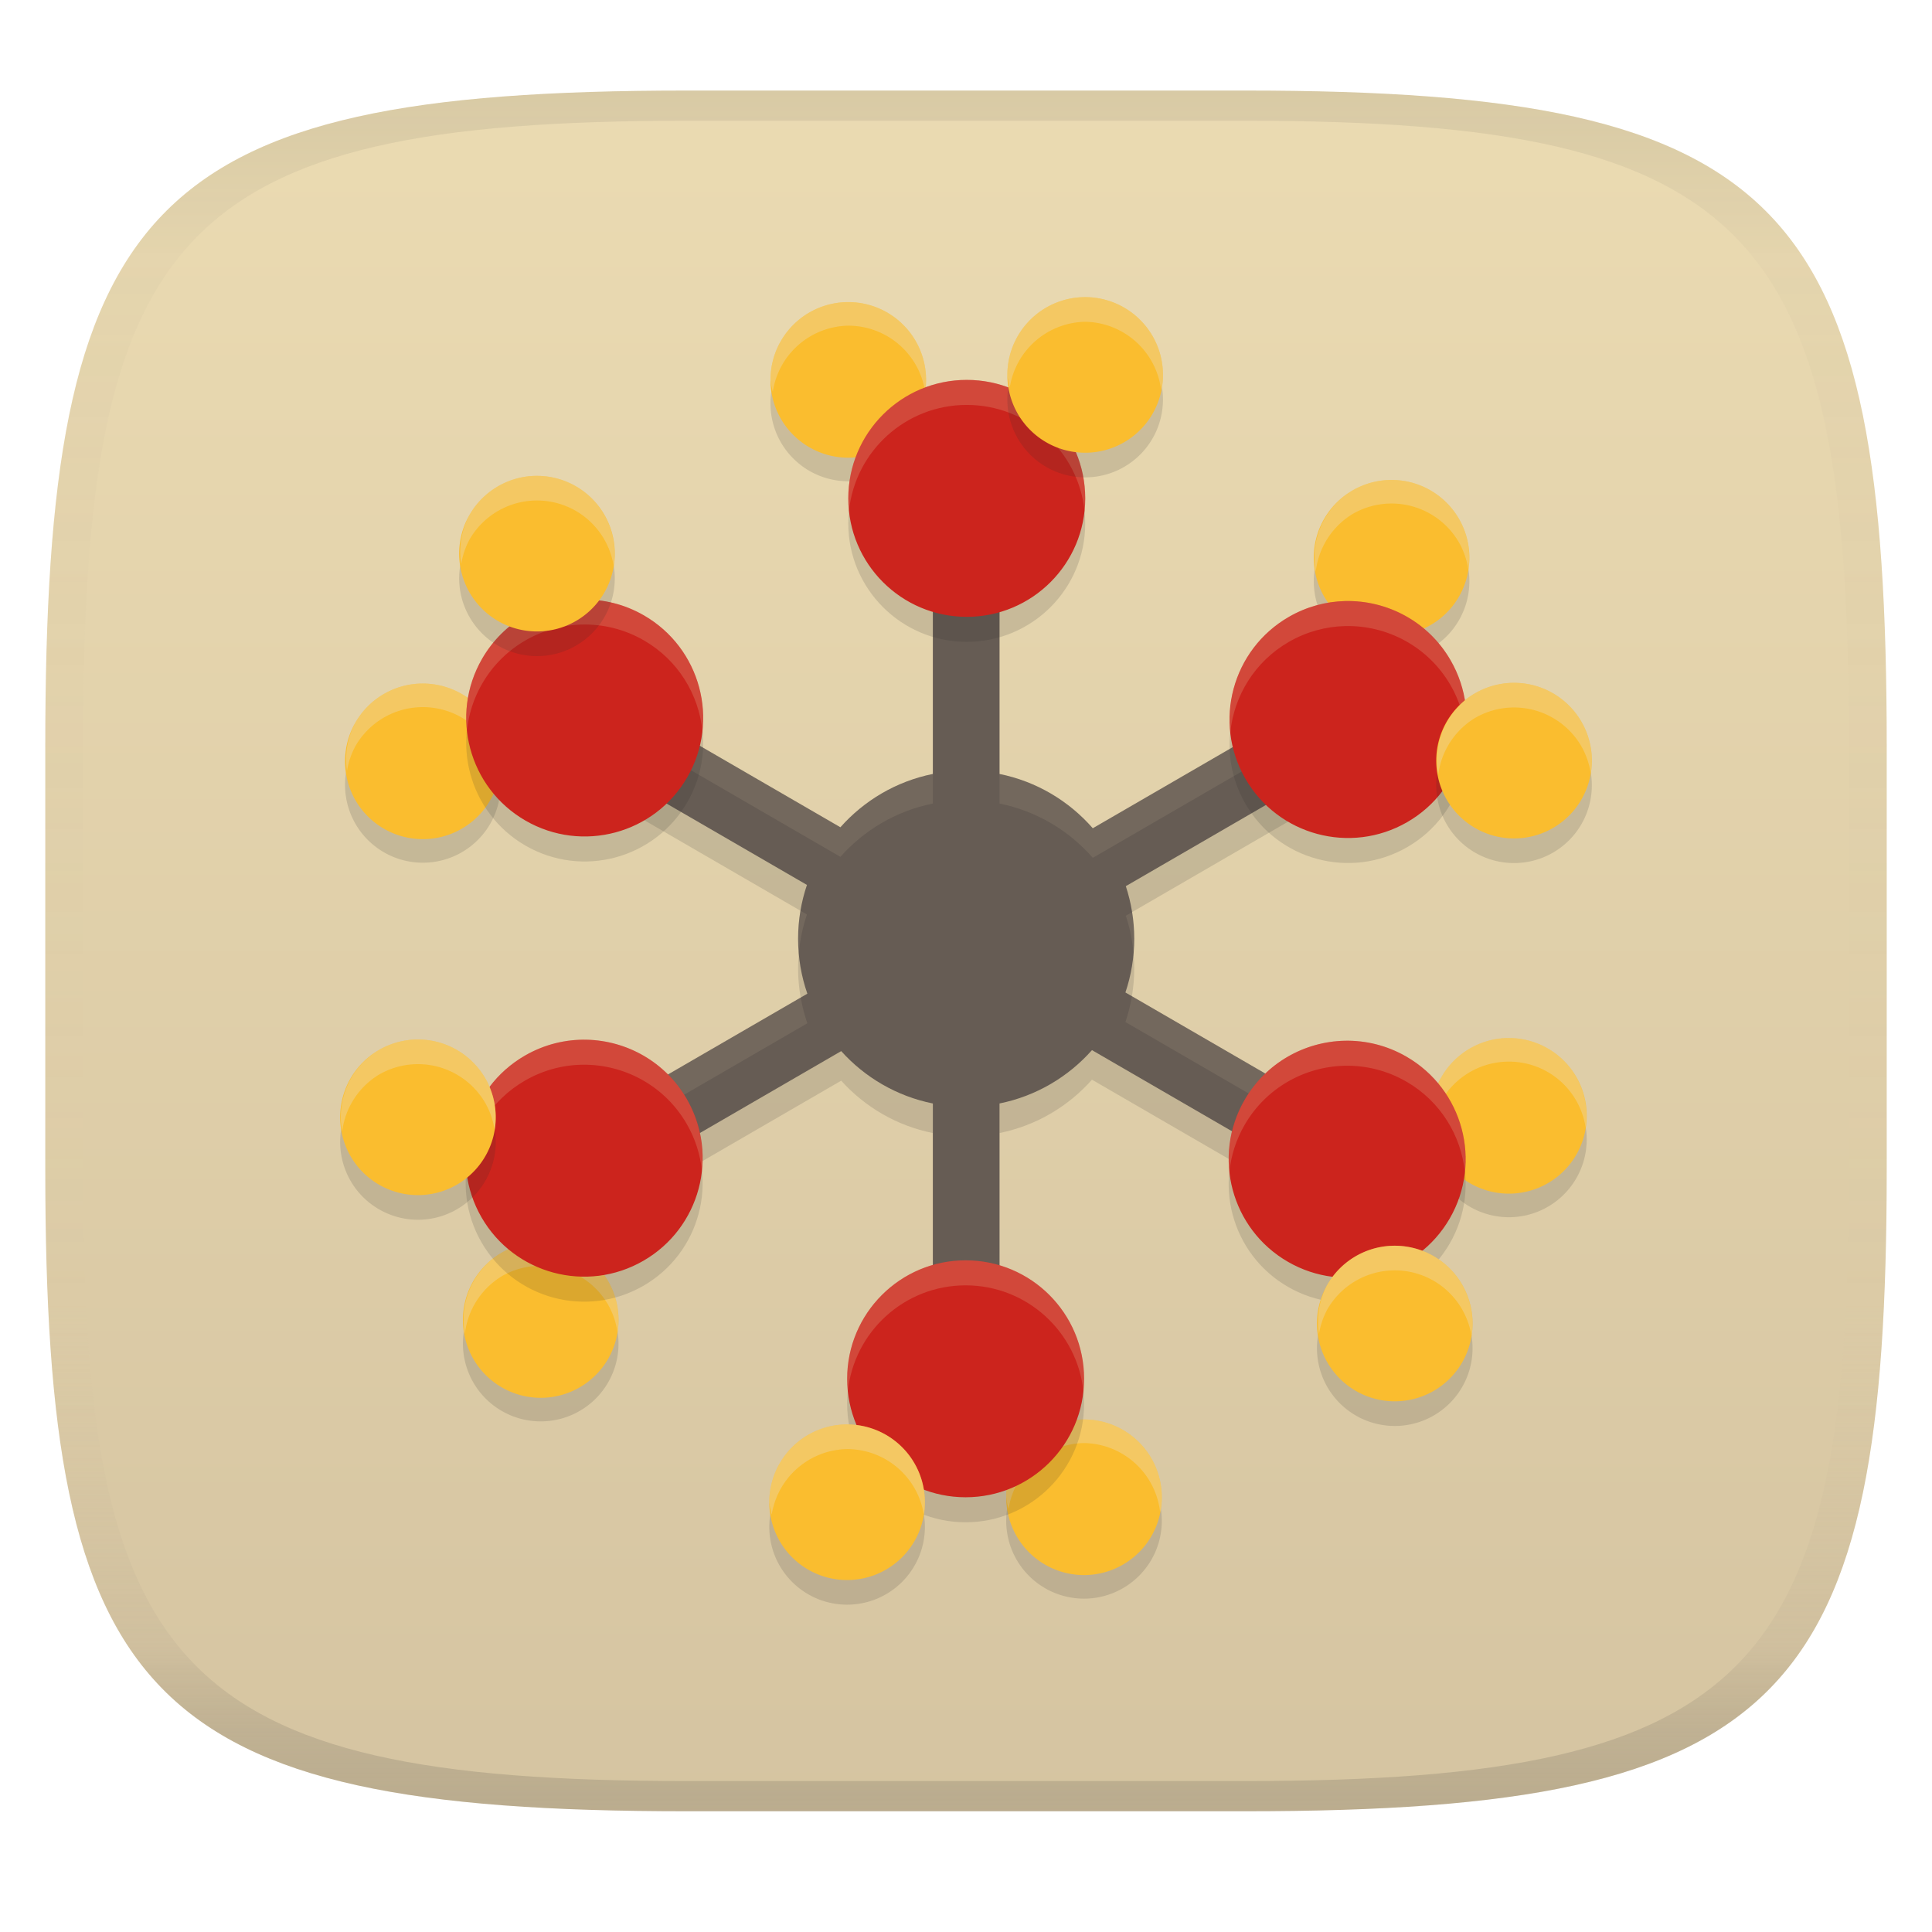 <svg width="256" height="256" version="1.1" xmlns="http://www.w3.org/2000/svg">
  <linearGradient id="b" x1=".5" x2=".5" y2="1" gradientTransform="matrix(244,0,0,228,5.981,12)" gradientUnits="userSpaceOnUse">
    <stop stop-color="#ebdbb2" offset="0"/>
    <stop stop-color="#d5c4a1" offset="1"/>
  </linearGradient>
  <defs>
    <linearGradient id="linearGradient31" x1=".5" x2=".5" y2="1" gradientTransform="matrix(244,0,0,228,5.988,12)" gradientUnits="userSpaceOnUse">
      <stop stop-color="#282828" stop-opacity=".1" offset="0"/>
      <stop stop-color="#bdae93" stop-opacity=".1" offset=".1"/>
      <stop stop-color="#d5c4a1" stop-opacity="0" offset=".702"/>
      <stop stop-color="#bdae93" stop-opacity=".302" offset=".9"/>
      <stop stop-color="#282828" stop-opacity=".15" offset="1"/>
    </linearGradient>
  </defs>
  <path d="m165 12c72 0 85 15 85 87v56c0 70-13 85-85 85h-74c-72 0-85-15-85-85v-56c0-72 13-87 85-87z" fill="url(#b)" style="isolation:isolate"/>
  <path d="m123.61 68.418v38.053c-4.836 0.972-9.103 3.512-12.253 7.065l-31.587-18.306-4.428 7.641 31.582 18.304c-0.756 2.239-1.173 4.635-1.173 7.129 0 2.552 0.436 5 1.226 7.284l-37.093 21.498 4.428 7.641 37.151-21.531c3.14 3.489 7.366 5.98 12.146 6.941v35.209h8.831v-35.213c4.835-0.974 9.102-3.514 12.252-7.068l31.589 18.306 4.426-7.641-31.584-18.306c0.755-2.237 1.169-4.629 1.169-7.12 0-2.433-0.395-4.773-1.116-6.965l26.073-15.111-4.428-7.641-26.021 15.08c-3.16-3.619-7.468-6.209-12.36-7.194v-38.055z" fill="#282828" opacity=".15" stroke-width="1.034" style="isolation:isolate"/>
  <path d="m123.61 64.501v38.053c-4.836 0.972-9.103 3.512-12.253 7.065l-31.587-18.306-4.428 7.641 31.582 18.304c-0.756 2.239-1.173 4.635-1.173 7.129 0 2.552 0.436 5 1.226 7.284l-37.093 21.498 4.428 7.641 37.151-21.531c3.14 3.489 7.366 5.98 12.146 6.941v35.209h8.831v-35.213c4.835-0.974 9.102-3.514 12.252-7.068l31.589 18.306 4.426-7.641-31.584-18.306c0.755-2.237 1.169-4.629 1.169-7.12 0-2.433-0.395-4.773-1.116-6.965l26.073-15.111-4.428-7.641-26.021 15.08c-3.16-3.619-7.468-6.209-12.36-7.194v-38.055z" fill="#665c54" stroke-width="1.034" style="isolation:isolate"/>
  <path d="m123.61 64.501v3.917h8.831v-3.917zm-43.84 26.813-4.428 7.641 1.699 0.985 2.729-4.709 31.587 18.306c3.151-3.553 7.417-6.093 12.253-7.065v-3.917c-4.836 0.972-9.103 3.512-12.253 7.065zm91.052 3.357-26.021 15.08c-3.16-3.619-7.468-6.209-12.36-7.194v3.917c4.892 0.985 9.2 3.575 12.36 7.194l26.021-15.08 2.729 4.709 1.699-0.985zm-64.757 26.007c-0.204 1.207-0.314 2.445-0.314 3.71 0 0.663 0.032 1.318 0.09 1.966 0.158-1.795 0.527-3.53 1.083-5.178zm43.945 0.179-0.833 0.483c0.526 1.598 0.874 3.278 1.026 5.012 0.057-0.648 0.09-1.302 0.09-1.965 0-1.202-0.098-2.381-0.283-3.531zm-0.028 11.148c-0.198 1.173-0.486 2.316-0.859 3.42l29.885 17.321 1.699-2.932zm-43.885 0.178-36.213 20.988 1.699 2.932 35.394-20.513c-0.38-1.099-0.673-2.238-0.88-3.407z" fill="#ebdbb2" opacity=".1" stroke-width="1.034" style="isolation:isolate"/>
  <path d="m112.4 43.153a10.309 10.309 0 0 0-10.309 10.309 10.309 10.309 0 0 0 10.309 10.309 10.309 10.309 0 0 0 10.309-10.309 10.309 10.309 0 0 0-10.309-10.309zm72.497 23.579a10.309 10.309 0 0 0-5.647 1.361 10.309 10.309 0 0 0-3.793 14.078 10.309 10.309 0 0 0 14.076 3.793 10.309 10.309 0 0 0 3.793-14.078 10.309 10.309 0 0 0-8.429-5.154zm-129.36 26.975a10.309 10.309 0 0 0-8.436 5.144 10.309 10.309 0 0 0 3.772 14.082 10.309 10.309 0 0 0 14.083-3.772 10.309 10.309 0 0 0-3.774-14.083 10.309 10.309 0 0 0-5.645-1.369zm143.91 46.974a10.309 10.309 0 0 0-8.438 5.144 10.309 10.309 0 0 0 3.774 14.082 10.309 10.309 0 0 0 14.082-3.772 10.309 10.309 0 0 0-3.772-14.083 10.309 10.309 0 0 0-5.645-1.369zm-127.31 27.054a10.309 10.309 0 0 0-5.645 1.369 10.309 10.309 0 0 0-3.772 14.083 10.309 10.309 0 0 0 14.082 3.774 10.309 10.309 0 0 0 3.774-14.083 10.309 10.309 0 0 0-8.438-5.144zm71.5 23.477a10.309 10.309 0 0 0-10.309 10.308 10.309 10.309 0 0 0 10.309 10.309 10.309 10.309 0 0 0 10.309-10.309 10.309 10.309 0 0 0-10.309-10.308z" fill="#282828" opacity=".15" stroke-linecap="square" stroke-linejoin="round" stroke-miterlimit="0" stroke-width="1.214" style="paint-order:markers fill stroke"/>
  <path d="m112.4 40.029a10.309 10.309 0 0 0-10.309 10.309 10.309 10.309 0 0 0 10.309 10.309 10.309 10.309 0 0 0 10.309-10.309 10.309 10.309 0 0 0-10.309-10.309zm72.497 23.579a10.309 10.309 0 0 0-5.647 1.361 10.309 10.309 0 0 0-3.793 14.078 10.309 10.309 0 0 0 14.076 3.793 10.309 10.309 0 0 0 3.793-14.078 10.309 10.309 0 0 0-8.429-5.154zm-129.36 26.975a10.309 10.309 0 0 0-8.436 5.144 10.309 10.309 0 0 0 3.772 14.082 10.309 10.309 0 0 0 14.083-3.772 10.309 10.309 0 0 0-3.774-14.083 10.309 10.309 0 0 0-5.645-1.369zm143.91 46.974a10.309 10.309 0 0 0-8.438 5.144 10.309 10.309 0 0 0 3.774 14.082 10.309 10.309 0 0 0 14.082-3.772 10.309 10.309 0 0 0-3.772-14.083 10.309 10.309 0 0 0-5.645-1.369zm-127.31 27.054a10.309 10.309 0 0 0-5.645 1.369 10.309 10.309 0 0 0-3.772 14.083 10.309 10.309 0 0 0 14.082 3.774 10.309 10.309 0 0 0 3.774-14.083 10.309 10.309 0 0 0-8.438-5.144zm71.5 23.477a10.309 10.309 0 0 0-10.309 10.308 10.309 10.309 0 0 0 10.309 10.309 10.309 10.309 0 0 0 10.309-10.309 10.309 10.309 0 0 0-10.309-10.308z" fill="#fabd2f" stroke-linecap="square" stroke-linejoin="round" stroke-miterlimit="0" stroke-width="1.214" style="paint-order:markers fill stroke"/>
  <path d="m112.4 40.029a10.309 10.309 0 0 0-10.309 10.309 10.309 10.309 0 0 0 0.31 1.561 10.309 10.309 0 0 1 9.999-8.747 10.309 10.309 0 0 1 10.183 8.747 10.309 10.309 0 0 0 0.126-1.561 10.309 10.309 0 0 0-10.309-10.309zm72.497 23.579a10.309 10.309 0 0 0-5.647 1.361 10.309 10.309 0 0 0-4.907 10.785 10.309 10.309 0 0 1 4.907-7.662 10.309 10.309 0 0 1 5.647-1.361 10.309 10.309 0 0 1 8.429 5.154 10.309 10.309 0 0 1 1.232 3.595 10.309 10.309 0 0 0-1.232-6.718 10.309 10.309 0 0 0-8.429-5.154zm-129.36 26.975a10.309 10.309 0 0 0-8.436 5.144 10.309 10.309 0 0 0-1.121 6.425 10.309 10.309 0 0 1 1.121-3.301 10.309 10.309 0 0 1 8.436-5.144 10.309 10.309 0 0 1 5.645 1.369 10.309 10.309 0 0 1 5.014 7.349 10.309 10.309 0 0 0-5.014-10.473 10.309 10.309 0 0 0-5.645-1.369zm143.91 46.974a10.309 10.309 0 0 0-8.438 5.144 10.309 10.309 0 0 0-1.121 6.428 10.309 10.309 0 0 1 1.121-3.305 10.309 10.309 0 0 1 8.438-5.144 10.309 10.309 0 0 1 5.645 1.369 10.309 10.309 0 0 1 5.012 7.349 10.309 10.309 0 0 0-5.012-10.473 10.309 10.309 0 0 0-5.645-1.369zm-127.31 27.054a10.309 10.309 0 0 0-5.645 1.369 10.309 10.309 0 0 0-4.895 10.779 10.309 10.309 0 0 1 4.895-7.655 10.309 10.309 0 0 1 5.645-1.369 10.309 10.309 0 0 1 8.438 5.144 10.309 10.309 0 0 1 1.24 3.61 10.309 10.309 0 0 0-1.24-6.734 10.309 10.309 0 0 0-8.438-5.144zm71.5 23.477a10.309 10.309 0 0 0-10.309 10.308 10.309 10.309 0 0 0 0.31 1.561 10.309 10.309 0 0 1 9.999-8.745 10.309 10.309 0 0 1 10.087 9.19 10.309 10.309 0 0 0 0.223-2.006 10.309 10.309 0 0 0-10.309-10.308z" fill="#ebdbb2" opacity=".4" stroke-linecap="square" stroke-linejoin="round" stroke-miterlimit="0" stroke-width="1.214" style="paint-order:markers fill stroke"/>
  <path d="m128.1 53.653c-8.669 2.12e-4 -15.698 7.028-15.698 15.698 2.1e-4 8.669 7.028 15.698 15.698 15.698 8.669-2.11e-4 15.698-7.028 15.698-15.698-2.1e-4 -8.669-7.028-15.698-15.698-15.698zm-50.96 29.103c-5.301 0.119-10.414 2.921-13.259 7.848-4.335 7.508-1.761 17.108 5.747 21.443 7.508 4.335 17.108 1.762 21.443-5.745 4.335-7.508 1.762-17.11-5.745-21.445-2.581-1.49-5.41-2.163-8.186-2.101zm101.08 0.202c-2.53 0.062-5.082 0.739-7.431 2.091-7.514 4.324-10.101 13.922-5.777 21.436 4.324 7.514 13.922 10.099 21.436 5.775 7.514-4.324 10.099-13.92 5.775-21.435-2.973-5.166-8.437-8.004-14.004-7.867zm-100.48 58.125c-2.776-0.062-5.603 0.613-8.184 2.103-7.508 4.335-10.082 13.935-5.747 21.443 4.335 7.508 13.937 10.08 21.445 5.745 7.508-4.335 10.08-13.935 5.745-21.443-2.845-4.927-7.958-7.729-13.259-7.848zm100.43 0.135c-5.301 0.119-10.414 2.921-13.259 7.848-4.335 7.508-1.762 17.108 5.745 21.443 7.508 4.335 17.11 1.762 21.445-5.745 4.335-7.508 1.761-17.108-5.747-21.443-2.581-1.49-5.408-2.165-8.184-2.103zm-50.219 29.096c-8.669 2.1e-4 -15.698 7.028-15.698 15.698 2.1e-4 8.669 7.028 15.698 15.698 15.698 8.669-2.1e-4 15.698-7.028 15.698-15.698-2.1e-4 -8.669-7.028-15.698-15.698-15.698z" fill="#282828" opacity=".15" stroke-linecap="square" stroke-linejoin="round" stroke-miterlimit="0" stroke-width="1.016" style="paint-order:markers fill stroke"/>
  <path d="m128.1 50.338c-8.669 2.11e-4 -15.698 7.028-15.698 15.698 2.1e-4 8.669 7.028 15.698 15.698 15.698 8.669-2.11e-4 15.698-7.028 15.698-15.698-2.1e-4 -8.669-7.028-15.698-15.698-15.698zm-50.96 29.103c-5.301 0.119-10.414 2.921-13.259 7.848-4.335 7.508-1.761 17.108 5.747 21.443 7.508 4.335 17.108 1.762 21.443-5.745 4.335-7.508 1.762-17.11-5.745-21.445-2.581-1.49-5.41-2.163-8.186-2.101zm101.08 0.202c-2.53 0.062-5.082 0.739-7.431 2.091-7.514 4.324-10.101 13.922-5.777 21.436 4.324 7.514 13.922 10.099 21.436 5.775 7.514-4.324 10.099-13.92 5.775-21.435-2.973-5.166-8.437-8.004-14.004-7.867zm-100.48 58.125c-2.776-0.062-5.603 0.613-8.184 2.103-7.508 4.335-10.082 13.935-5.747 21.443 4.335 7.508 13.937 10.08 21.445 5.745 7.508-4.335 10.08-13.935 5.745-21.443-2.845-4.927-7.958-7.729-13.259-7.848zm100.43 0.135c-5.301 0.119-10.414 2.921-13.259 7.848-4.335 7.508-1.762 17.108 5.745 21.443 7.508 4.335 17.11 1.762 21.445-5.745 4.335-7.508 1.761-17.108-5.747-21.443-2.581-1.49-5.408-2.165-8.184-2.103zm-50.219 29.096c-8.669 2.1e-4 -15.698 7.028-15.698 15.698 2.1e-4 8.669 7.028 15.698 15.698 15.698 8.669-2.1e-4 15.698-7.028 15.698-15.698-2.1e-4 -8.669-7.028-15.698-15.698-15.698z" fill="#cc241d" stroke-linecap="square" stroke-linejoin="round" stroke-miterlimit="0" stroke-width="1.016" style="paint-order:markers fill stroke"/>
  <path d="m128.1 50.338c-8.669 2.11e-4 -15.698 7.028-15.698 15.698 1e-5 0.56 0.033 1.113 0.09 1.658 0.828-7.89 7.498-14.04 15.608-14.04 8.11 1.97e-4 14.78 6.15 15.608 14.04 0.057-0.545 0.09-1.098 0.09-1.658-2.1e-4 -8.669-7.028-15.698-15.698-15.698zm-50.96 29.103c-5.301 0.119-10.414 2.921-13.259 7.848-1.719 2.978-2.335 6.282-2.004 9.459 0.228-2.103 0.878-4.194 2.004-6.144 2.845-4.927 7.958-7.729 13.259-7.848 2.776-0.062 5.605 0.611 8.186 2.101 4.53 2.615 7.246 7.151 7.75 11.984 0.651-5.996-2.192-12.09-7.75-15.299-2.581-1.49-5.41-2.163-8.186-2.101zm101.08 0.202c-2.53 0.062-5.082 0.739-7.431 2.091-5.569 3.205-8.422 9.307-7.77 15.31 0.505-4.841 3.23-9.381 7.77-11.995 2.348-1.351 4.9-2.028 7.431-2.091 5.567-0.137 11.031 2.701 14.004 7.867 1.119 1.945 1.766 4.029 1.994 6.125 0.33-3.17-0.283-6.467-1.994-9.44-2.973-5.166-8.437-8.004-14.004-7.867zm-100.48 58.125c-2.776-0.062-5.603 0.613-8.184 2.103-5.558 3.209-8.402 9.304-7.751 15.299 0.503-4.834 3.221-9.368 7.751-11.984 2.581-1.49 5.408-2.165 8.184-2.103 5.301 0.119 10.414 2.921 13.259 7.848 1.126 1.95 1.776 4.042 2.004 6.146 0.331-3.177-0.285-6.483-2.004-9.461-2.845-4.927-7.958-7.729-13.259-7.848zm100.43 0.135c-5.301 0.119-10.414 2.921-13.259 7.848-1.719 2.978-2.335 6.284-2.004 9.461 0.228-2.104 0.878-4.195 2.004-6.146 2.845-4.927 7.958-7.729 13.259-7.848 2.776-0.062 5.603 0.613 8.184 2.103 4.53 2.616 7.248 7.151 7.751 11.984 0.651-5.995-2.193-12.09-7.751-15.299-2.581-1.49-5.408-2.165-8.184-2.103zm-50.219 29.096c-8.669 2.1e-4 -15.698 7.028-15.698 15.698 0 0.56 0.033 1.113 0.09 1.658 0.828-7.89 7.498-14.04 15.608-14.04 8.11 2e-4 14.78 6.15 15.608 14.04 0.057-0.545 0.09-1.098 0.09-1.658-2.1e-4 -8.669-7.028-15.698-15.698-15.698z" fill="#ebdbb2" opacity=".2" stroke-linecap="square" stroke-linejoin="round" stroke-miterlimit="0" stroke-width="1.016" style="paint-order:markers fill stroke"/>
  <path d="m143.79 42.637a10.309 10.309 0 0 0-10.309 10.308 10.309 10.309 0 0 0 10.309 10.309 10.309 10.309 0 0 0 10.309-10.309 10.309 10.309 0 0 0-10.309-10.308zm-73.128 23.692a10.309 10.309 0 0 0-8.438 5.144 10.309 10.309 0 0 0 3.774 14.082 10.309 10.309 0 0 0 14.082-3.772 10.309 10.309 0 0 0-3.772-14.083 10.309 10.309 0 0 0-5.645-1.369zm130.46 27.427a10.309 10.309 0 0 0-5.645 1.361 10.309 10.309 0 0 0-3.795 14.076 10.309 10.309 0 0 0 14.078 3.795 10.309 10.309 0 0 0 3.793-14.078 10.309 10.309 0 0 0-8.431-5.154zm-145.25 47.261a10.309 10.309 0 0 0-5.645 1.369 10.309 10.309 0 0 0-3.774 14.082 10.309 10.309 0 0 0 14.083 3.774 10.309 10.309 0 0 0 3.772-14.082 10.309 10.309 0 0 0-8.436-5.144zm128.45 27.323a10.309 10.309 0 0 0-8.436 5.144 10.309 10.309 0 0 0 3.772 14.082 10.309 10.309 0 0 0 14.083-3.772 10.309 10.309 0 0 0-3.774-14.083 10.309 10.309 0 0 0-5.645-1.369zm-72.078 23.67a10.309 10.309 0 0 0-10.309 10.309 10.309 10.309 0 0 0 10.309 10.309 10.309 10.309 0 0 0 10.309-10.309 10.309 10.309 0 0 0-10.309-10.309z" fill="#282828" opacity=".15" stroke-linecap="square" stroke-linejoin="round" stroke-miterlimit="0" stroke-width="1.214" style="paint-order:markers fill stroke"/>
  <path d="m143.79 39.372a10.309 10.309 0 0 0-10.309 10.308 10.309 10.309 0 0 0 10.309 10.309 10.309 10.309 0 0 0 10.309-10.309 10.309 10.309 0 0 0-10.309-10.308zm-73.128 23.692a10.309 10.309 0 0 0-8.438 5.144 10.309 10.309 0 0 0 3.774 14.082 10.309 10.309 0 0 0 14.082-3.772 10.309 10.309 0 0 0-3.772-14.083 10.309 10.309 0 0 0-5.645-1.369zm130.46 27.427a10.309 10.309 0 0 0-5.645 1.361 10.309 10.309 0 0 0-3.795 14.076 10.309 10.309 0 0 0 14.078 3.795 10.309 10.309 0 0 0 3.793-14.078 10.309 10.309 0 0 0-8.431-5.154zm-145.25 47.261a10.309 10.309 0 0 0-5.645 1.369 10.309 10.309 0 0 0-3.774 14.082 10.309 10.309 0 0 0 14.083 3.774 10.309 10.309 0 0 0 3.772-14.082 10.309 10.309 0 0 0-8.436-5.144zm128.45 27.323a10.309 10.309 0 0 0-8.436 5.144 10.309 10.309 0 0 0 3.772 14.082 10.309 10.309 0 0 0 14.083-3.772 10.309 10.309 0 0 0-3.774-14.083 10.309 10.309 0 0 0-5.645-1.369zm-72.078 23.67a10.309 10.309 0 0 0-10.309 10.309 10.309 10.309 0 0 0 10.309 10.309 10.309 10.309 0 0 0 10.309-10.309 10.309 10.309 0 0 0-10.309-10.309z" fill="#fabd2f" stroke-linecap="square" stroke-linejoin="round" stroke-miterlimit="0" stroke-width="1.214" style="paint-order:markers fill stroke"/>
  <path d="m143.79 39.372a10.309 10.309 0 0 0-10.309 10.308 10.309 10.309 0 0 0 0.324 1.633 10.309 10.309 0 0 1 9.985-8.676 10.309 10.309 0 0 1 10.073 9.116 10.309 10.309 0 0 0 0.236-2.073 10.309 10.309 0 0 0-10.309-10.308zm-73.128 23.692a10.309 10.309 0 0 0-8.438 5.144 10.309 10.309 0 0 0-1.113 6.546 10.309 10.309 0 0 1 1.113-3.281 10.309 10.309 0 0 1 8.438-5.144 10.309 10.309 0 0 1 5.645 1.369 10.309 10.309 0 0 1 5.002 7.267 10.309 10.309 0 0 0-5.002-10.532 10.309 10.309 0 0 0-5.645-1.369zm130.46 27.427a10.309 10.309 0 0 0-5.645 1.361 10.309 10.309 0 0 0-4.899 10.808 10.309 10.309 0 0 1 4.899-7.543 10.309 10.309 0 0 1 5.645-1.361 10.309 10.309 0 0 1 8.431 5.154 10.309 10.309 0 0 1 1.223 3.534 10.309 10.309 0 0 0-1.223-6.799 10.309 10.309 0 0 0-8.431-5.154zm-145.25 47.261a10.309 10.309 0 0 0-5.645 1.369 10.309 10.309 0 0 0-4.886 10.801 10.309 10.309 0 0 1 4.886-7.536 10.309 10.309 0 0 1 5.645-1.369 10.309 10.309 0 0 1 8.436 5.144 10.309 10.309 0 0 1 1.23 3.551 10.309 10.309 0 0 0-1.23-6.817 10.309 10.309 0 0 0-8.436-5.144zm128.45 27.323a10.309 10.309 0 0 0-8.436 5.144 10.309 10.309 0 0 0-1.114 6.544 10.309 10.309 0 0 1 1.114-3.279 10.309 10.309 0 0 1 8.436-5.144 10.309 10.309 0 0 1 5.645 1.369 10.309 10.309 0 0 1 5.004 7.267 10.309 10.309 0 0 0-5.004-10.532 10.309 10.309 0 0 0-5.645-1.369zm-72.078 23.67a10.309 10.309 0 0 0-10.309 10.309 10.309 10.309 0 0 0 0.324 1.633 10.309 10.309 0 0 1 9.985-8.678 10.309 10.309 0 0 1 10.168 8.678 10.309 10.309 0 0 0 0.141-1.633 10.309 10.309 0 0 0-10.309-10.309z" fill="#ebdbb2" opacity=".4" stroke-linecap="square" stroke-linejoin="round" stroke-miterlimit="0" stroke-width="1.214" style="paint-order:markers fill stroke"/>
  <path d="m91 12c-72 0-85 15-85 87v56c0 70 13 85 85 85h74c72 0 85-15 85-85v-56c0-72-13-87-85-87zm0 4h74c68 0 80 15 80 83v56c0 66-12 81-80 81h-74c-68 0-80-15-80-81v-56c0-68 12-83 80-83z" fill="url(#linearGradient31)" style="isolation:isolate"/>
</svg>
